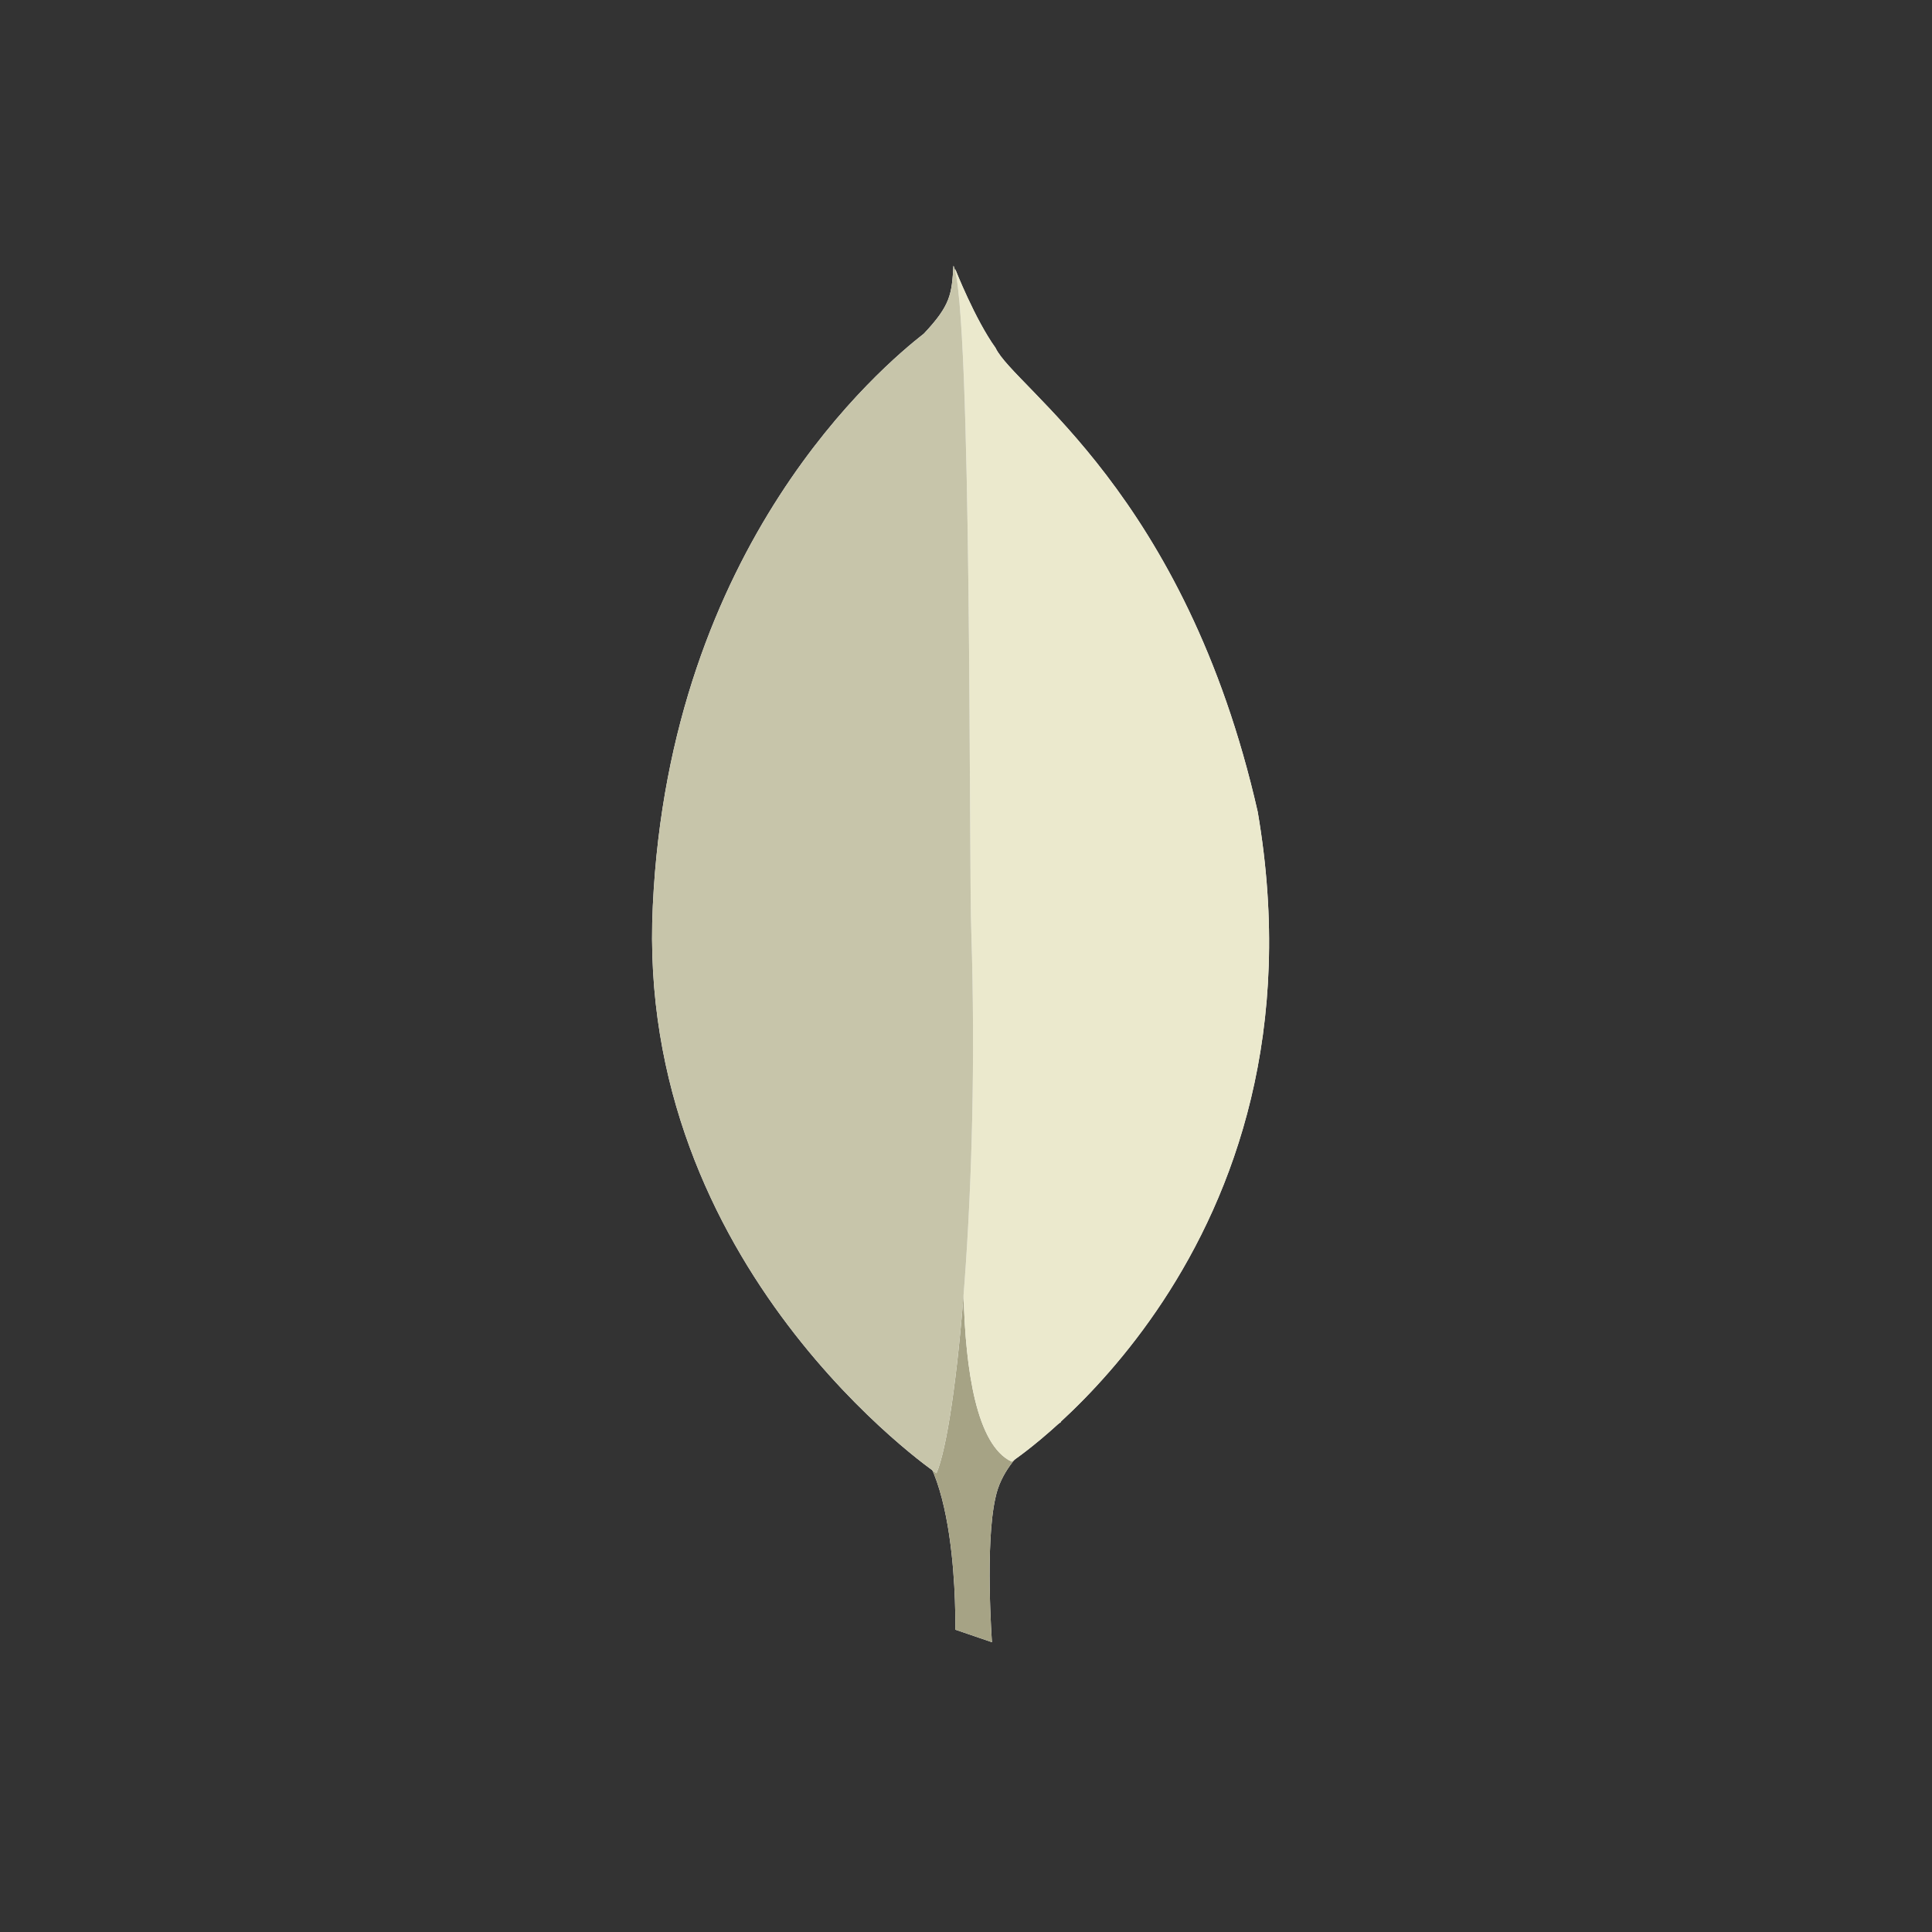 <svg width="80" height="80" viewBox="0 0 80 80" fill="none" xmlns="http://www.w3.org/2000/svg">
<rect x="0" y="0" width="80" height="80" fill="#333333" stroke="none"/>
<path fill-rule="evenodd" clip-rule="evenodd" d="M41.075 68L39.556 67.481C39.556 67.481 39.741 59.746 36.962 59.191C35.11 57.044 37.259 -31.861 43.928 58.895C43.928 58.895 41.631 60.042 41.223 62.004C40.778 63.929 41.075 68 41.075 68V68Z" fill="white"/>
<path fill-rule="evenodd" clip-rule="evenodd" d="M41.075 68L39.556 67.481C39.556 67.481 39.741 59.746 36.962 59.191C35.11 57.044 37.259 -31.861 43.928 58.895C43.928 58.895 41.631 60.042 41.223 62.004C40.778 63.929 41.075 68 41.075 68V68Z" fill="#A6A385"/>
<path fill-rule="evenodd" clip-rule="evenodd" d="M41.89 60.523C41.89 60.523 55.192 51.788 52.079 33.614C49.078 20.401 42.001 16.071 41.223 14.405C40.371 13.221 39.556 11.148 39.556 11.148L40.112 47.902C40.112 47.939 38.963 59.154 41.891 60.524" fill="white"/>
<path fill-rule="evenodd" clip-rule="evenodd" d="M41.89 60.523C41.89 60.523 55.192 51.788 52.079 33.614C49.078 20.401 42.001 16.071 41.223 14.405C40.371 13.221 39.556 11.148 39.556 11.148L40.112 47.902C40.112 47.939 38.963 59.154 41.891 60.524" fill="#EBE9CD"/>
<path fill-rule="evenodd" clip-rule="evenodd" d="M38.778 61.004C38.778 61.004 26.291 52.491 27.032 37.501C27.736 22.511 36.554 15.146 38.258 13.813C39.37 12.629 39.407 12.184 39.481 11C40.26 12.666 40.111 35.91 40.222 38.648C40.556 49.197 39.63 59.006 38.778 61.004Z" fill="white"/>
<path fill-rule="evenodd" clip-rule="evenodd" d="M38.778 61.004C38.778 61.004 26.291 52.491 27.032 37.501C27.736 22.511 36.554 15.146 38.258 13.813C39.37 12.629 39.407 12.184 39.481 11C40.26 12.666 40.111 35.91 40.222 38.648C40.556 49.197 39.63 59.006 38.778 61.004Z" fill="#C7C5AA"/>
</svg>
